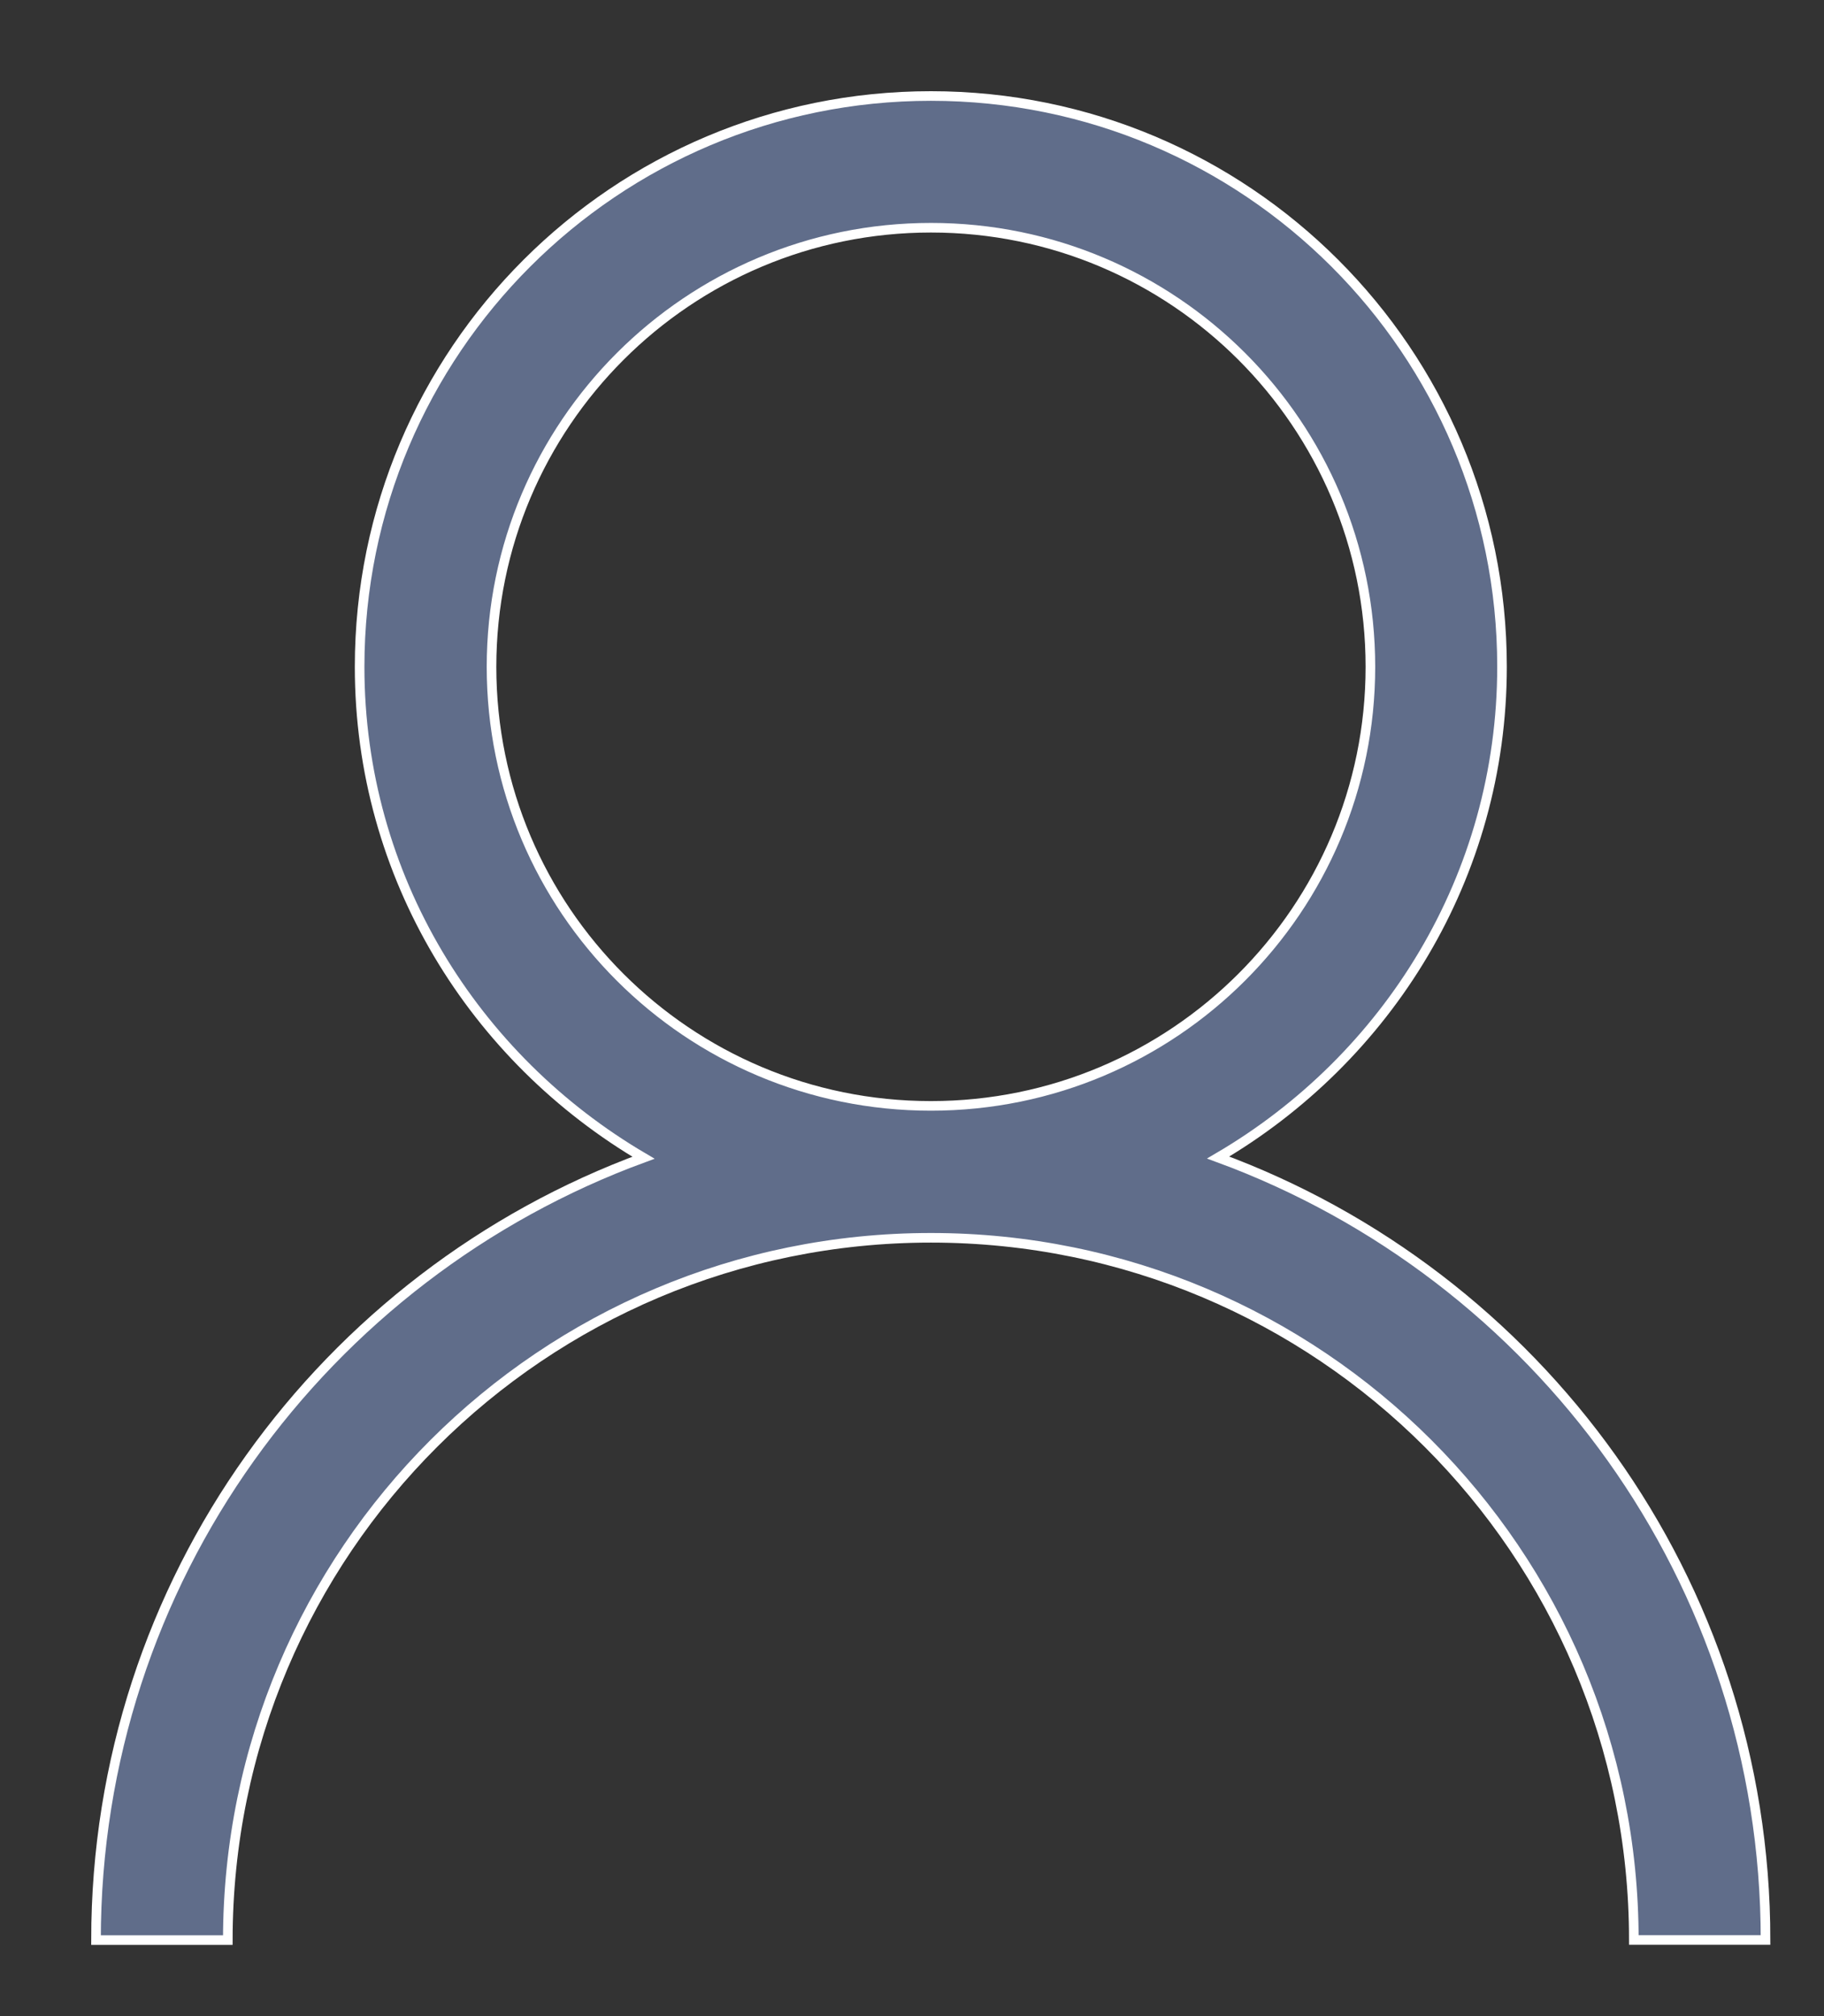<?xml version="1.0" encoding="UTF-8"?>
<svg width="19px" height="21px" viewBox="0 0 19 21" version="1.1" xmlns="http://www.w3.org/2000/svg" xmlns:xlink="http://www.w3.org/1999/xlink">
    <rect x="0" y="0" width="19" height="21" fill="#333333" stroke="none"/>
    <!-- Generator: Sketch 48.2 (47327) - http://www.bohemiancoding.com/sketch -->
    <title>name</title>
    <desc>Created with Sketch.</desc>
    <defs></defs>
    <g id="官网2.2-修改页面" stroke="none" stroke-width="1" fill="none" fill-rule="evenodd">
        <g id="name" transform="translate(1, 1)" fill="#606D8A" fill-rule="nonzero" stroke="#FFFFFF" stroke-width="0.1">
            <path d="M8.697,11.893 C12.741,11.893 16.019,15.165 16.019,19.207 L17.391,19.207 C17.391,15.462 15.014,12.278 11.689,11.057 C13.451,10.025 14.646,8.133 14.646,5.944 C14.646,2.661 11.983,0 8.697,0 C5.41,0 2.746,2.661 2.746,5.946 C2.746,8.134 3.942,10.026 5.703,11.059 C2.378,12.279 0,15.463 0,19.208 L1.373,19.208 C1.375,15.166 4.653,11.893 8.697,11.893 Z M4.12,5.946 C4.12,3.421 6.169,1.372 8.698,1.372 C11.227,1.372 13.275,3.421 13.275,5.946 C13.275,8.47 11.226,10.519 8.697,10.519 C6.168,10.519 4.12,8.472 4.12,5.946 Z" id="Shape"></path>
        </g>
    </g>
</svg>